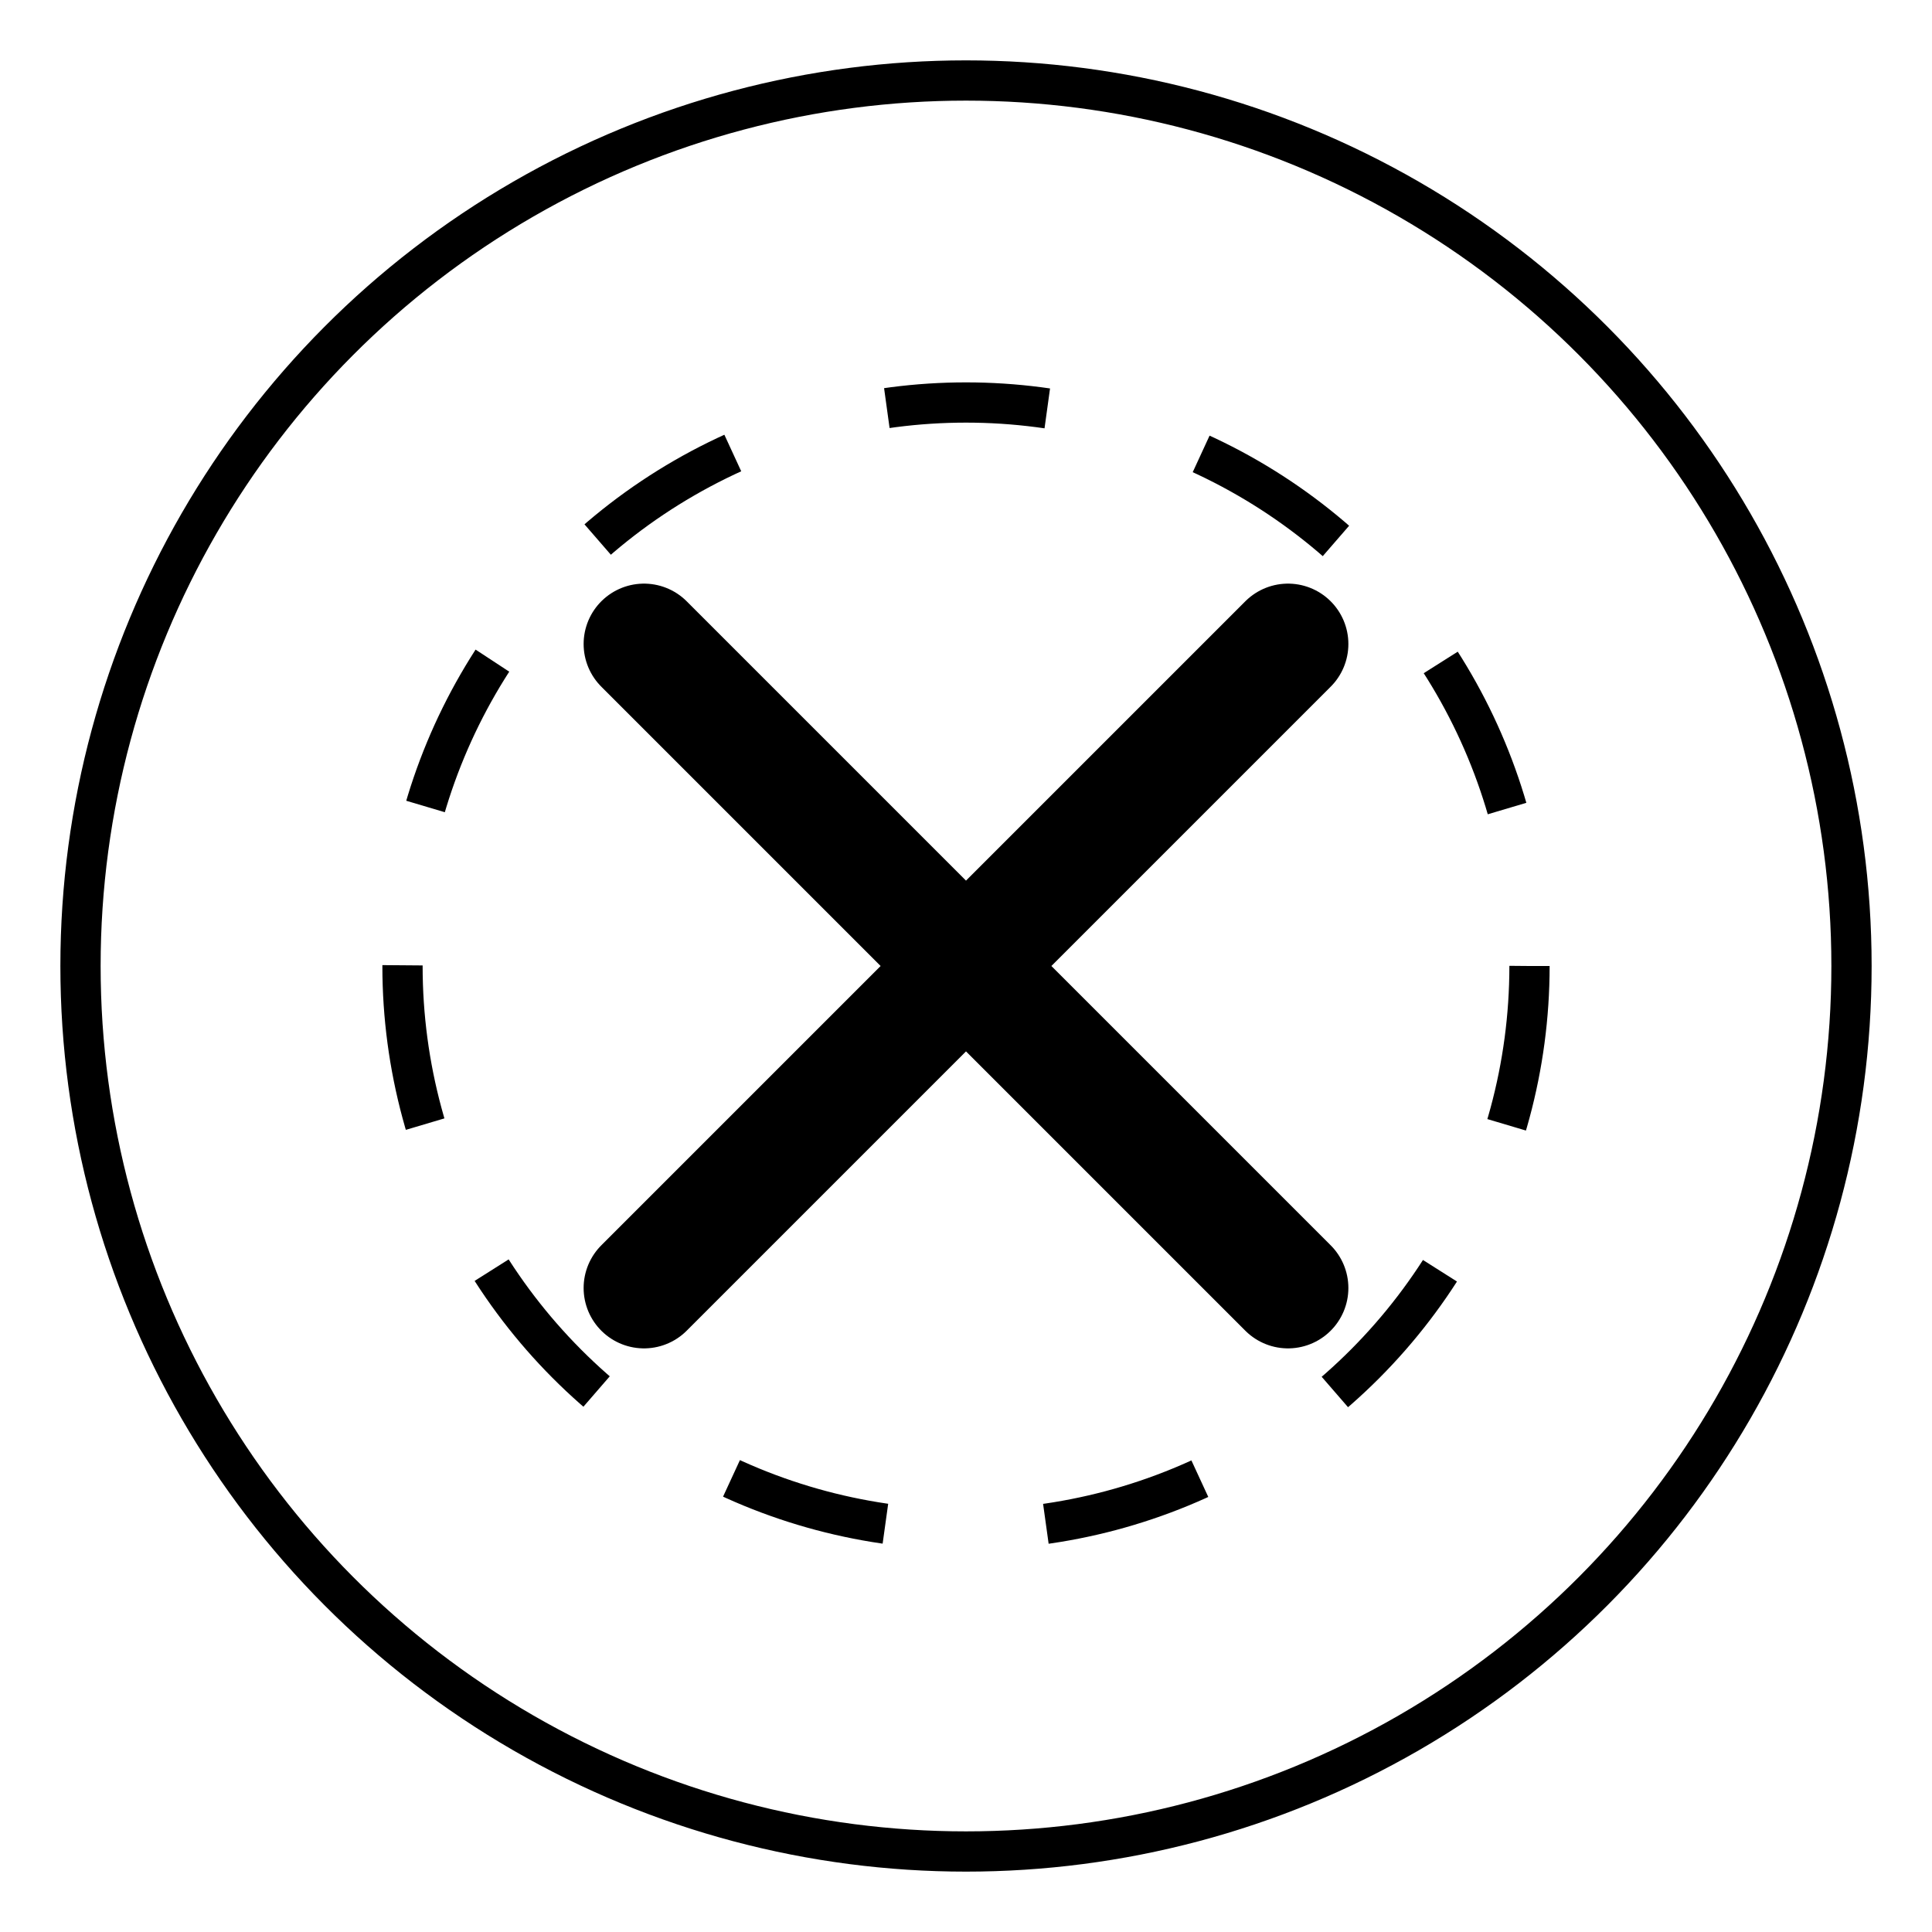 <svg
  viewBox="0 0 24 24"
  fill="none"
  xmlns="http://www.w3.org/2000/svg"
>
  <circle
    cx="12"
    cy="12"
    r="11"
    stroke="currentColor"
    stroke-width="0.5"
  />
  <path
    d="M8 8L16 16M8 16L16 8"
    stroke="currentColor"
    stroke-width="1.5"
    stroke-linecap="round"
  />
  <circle
    cx="12"
    cy="12"
    r="7"
    stroke="currentColor"
    stroke-width="0.5"
    stroke-dasharray="2 2"
  />
</svg>
